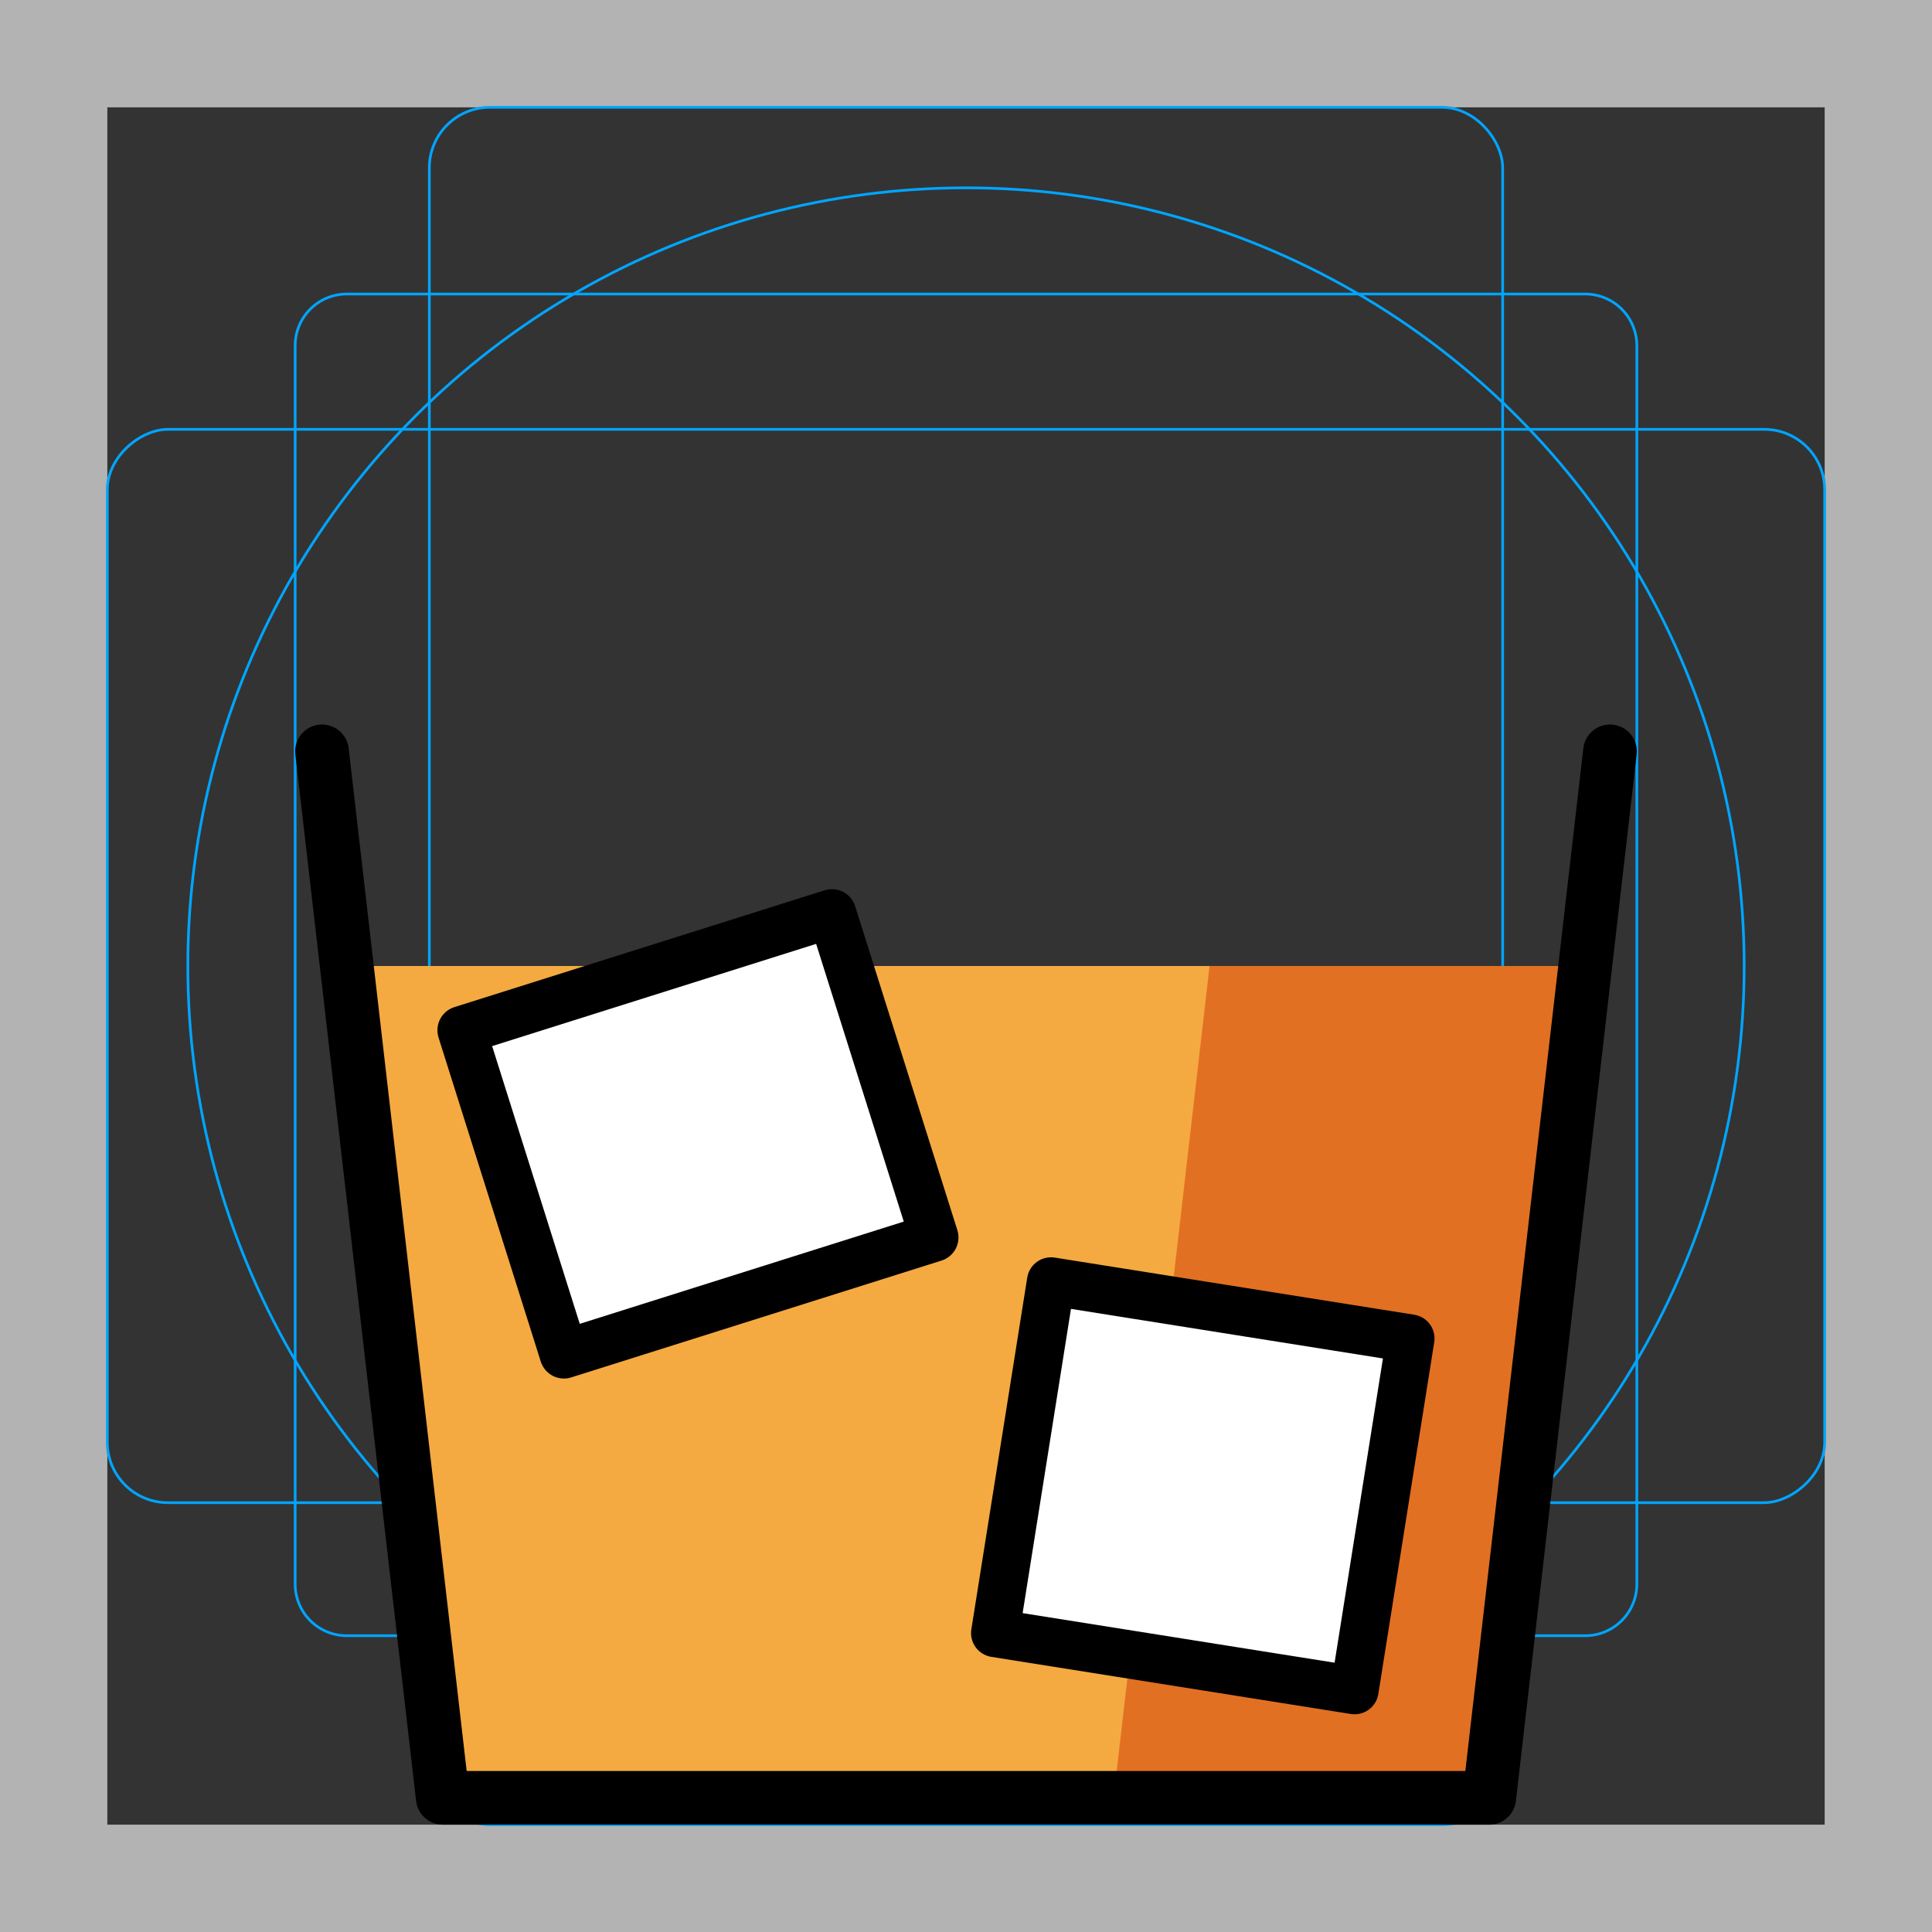 <svg id="emoji" xmlns="http://www.w3.org/2000/svg" viewBox="0 0 72 72">
  <rect x="0" y="0" width="72" height="72" fill="#333333" stroke="none"/>
  <g id="grid">
    <path d="M68,4V68H4V4H68m4-4H0V72H72V0Z" fill="#b3b3b3"></path>
    <path d="M12.923,10.958H59.077A1.923,1.923,0,0,1,61,12.881V59.035a1.923,1.923,0,0,1-1.923,1.923H12.923A1.923,1.923,0,0,1,11,59.035V12.881A1.923,1.923,0,0,1,12.923,10.958Z" fill="none" stroke="#00a5ff" stroke-miterlimit="10" stroke-width="0.1"></path>
    <rect x="16" y="4" width="40" height="64" rx="2.254" fill="none" stroke="#00a5ff" stroke-miterlimit="10" stroke-width="0.1"></rect>
    <rect x="16" y="4" width="40" height="64" rx="2.254" transform="translate(72) rotate(90)" fill="none" stroke="#00a5ff" stroke-miterlimit="10" stroke-width="0.1"></rect>
    <circle cx="36" cy="36" r="29" fill="none" stroke="#00a5ff" stroke-miterlimit="10" stroke-width="0.1"></circle>
  </g>
  <g id="color">
    <polygon fill="#F4AA41" points="12.923,36 16.5,67 55.5,67 59.077,36 	" stroke="none"></polygon>
    <polygon fill="#E27022" points="45.077,36 41.5,67 55.5,67 59.077,36 	" stroke="none"></polygon>
    <rect x="38.03" y="48.713" transform="matrix(0.988 0.157 -0.157 0.988 9.242 -6.347)" fill="#FFFFFF" stroke="none" stroke-width="1.792" stroke-linecap="round" stroke-linejoin="round" stroke-miterlimit="10" width="13.559" height="13.268"></rect>
    <rect x="18.784" y="35.893" transform="matrix(0.954 -0.301 0.301 0.954 -11.518 9.807)" fill="#FFFFFF" stroke="none" stroke-width="1.808" stroke-linecap="round" stroke-linejoin="round" stroke-miterlimit="10" width="14.465" height="12.657"></rect>
  </g>
  <g id="hair">
  </g>
  <g id="skin">
  </g>
  <g id="skin-shadow">
  </g>
  <g id="line">
    <polyline fill="none" stroke="#000000" stroke-width="2" stroke-linecap="round" stroke-linejoin="round" stroke-miterlimit="10" points="
		60,28 55.5,67 16.5,67 12,28 	"></polyline>
    <rect x="38.03" y="48.713" transform="matrix(0.988 0.157 -0.157 0.988 9.242 -6.347)" fill="none" stroke="#000000" stroke-width="1.792" stroke-linecap="round" stroke-linejoin="round" stroke-miterlimit="10" width="13.559" height="13.268"></rect>
    <rect x="18.784" y="35.893" transform="matrix(0.954 -0.301 0.301 0.954 -11.518 9.807)" fill="none" stroke="#000000" stroke-width="1.808" stroke-linecap="round" stroke-linejoin="round" stroke-miterlimit="10" width="14.465" height="12.657"></rect>
  </g>
</svg>